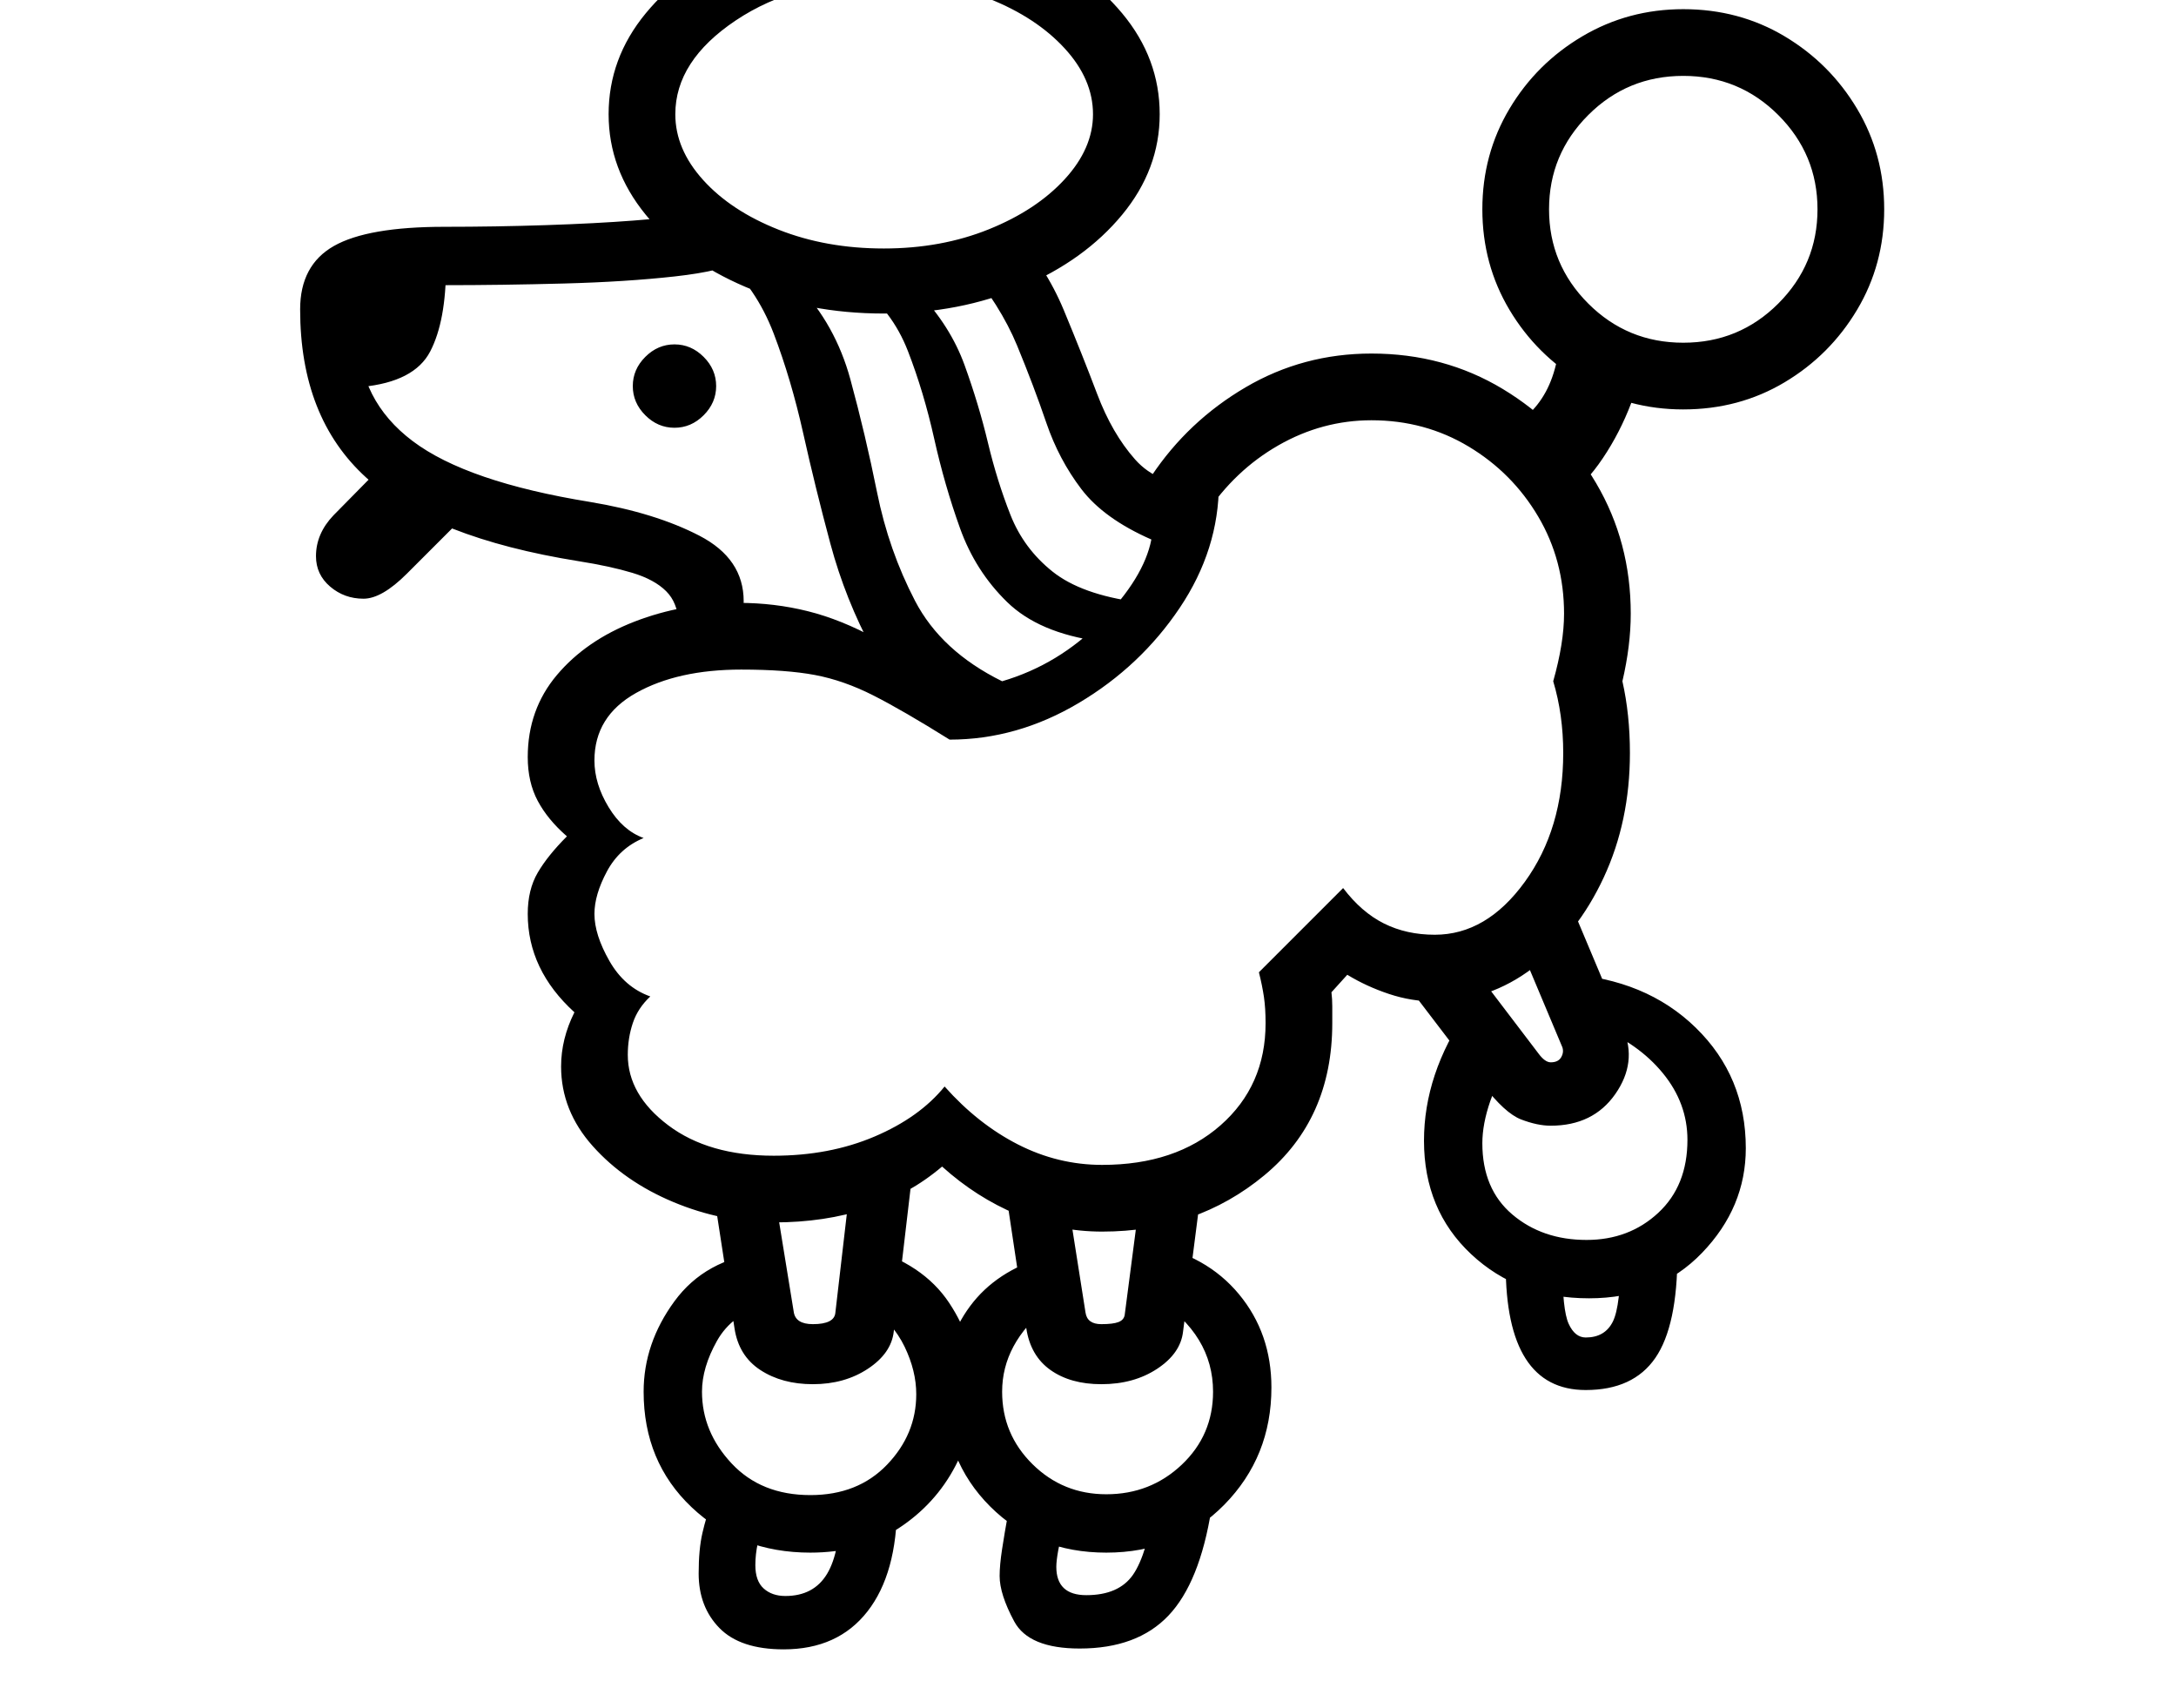 <svg xmlns="http://www.w3.org/2000/svg" viewBox="-10 0 2610 2048"><path d="M1312 1477q-53 0-102-20.5t-90-57.5q-79 67-202 67-62 0-120.5-24.5t-96.5-67-38-95.5q0-33 16-65-56-51-56-118 0-29 12-49.5t35-43.5q-23-20-35-42.5T623 908q0-57 35-98.5t93-64T876 723q43 0 83 10t82 33l88 121q-56-35-91.5-53t-70-24.5T879 803q-76 0-126 28t-50 81q0 28 17 56t42 37q-29 12-44 40t-15 51q0 25 18 56.5t49 42.5q-15 14-21 32t-6 38q0 48 48.5 84.5T918 1386q67 0 121-23t84-60q40 45 88 69.5t101 24.5q88 0 142-47.5t54-122.5q0-18-2-31.5t-6-29.5l101-101q22 29 49 42.5t61 13.5q62 0 108-63.5t46-154.5q0-46-12-86 13-46 13-81 0-64-31-116.5t-83.5-84T1635 504q-59 0-111.5 30t-87.5 83l-65-46q44-66 113-106.5t151-40.5q87 0 157.5 42.5t112 113T1946 736q0 38-10 81 9 40 9 86 0 82-31.5 149.5t-84.5 108-118 40.5q-28 0-55-9t-50-23l-19 21q1 8 1 17v20q0 115-81.5 182.5T1312 1477zm-382 501q-52 0-77-25.5t-25-65.5q0-29 4.5-48.5T844 1800l64 22q-12 29-12 55 0 19 10 28t26 9q34 0 50-26.5t16-83.5h68q0 83-35.5 128.5T930 1978zm32-116q-85 0-142.5-54.5T762 1669q0-58 37-108.5t106-58.5l3 63q-40 11-58 43t-18 61q0 48 35.5 86t94.5 38q57 0 92-36.5t35-84.5q0-28-14-57t-46-53v-66q68 19 99.5 66.5T1160 1663q0 49-24 95t-68.5 75-105.5 29zm323 115q-61 0-78.5-32.5T1189 1890q0-13 3-32.5t7-41.5l67 13q-9 36-9 50 0 34 36 34 39 0 56-24.5t27-89.5l67 11q-14 88-51.5 127.5T1285 1977zm-320-317q-37 0-63-17t-31-50l-27-175 71-11 27 166q2 15 23 15 26 0 27-14l21-181 72 8-23 196q-3 26-31 44.5t-66 18.5zm352 202q-84 0-139.5-55.5T1122 1666q0-57 31.5-99.5t90.5-59.5l3 60q-55 44-55 102 0 51 36.5 87t88.5 36q53 0 90.5-35.5t37.5-87.5q0-68-68-112l-8-65q68 13 107 60t39 112q0 83-56.5 140.5T1317 1862zm-6-202q-37 0-61-17t-29-50l-26-173 71-11 26 165q2 14 19 14 14 0 20.5-2.5t7.5-8.5l24-184 71 9-25 195q-3 26-31 44.5t-67 18.5zM426 718q-23 0-40-14.5T369 667q0-27 21-49l66-67 94 65-72 72q-30 30-52 30zm-2-254-25-132 126-13q0 66-19 102.5T424 464zm380 278q-1-8-4.5-17T789 709q-14-14-40.5-22T684 673q-175-28-254.5-100T350 371q0-53 40.5-76T523 272q61 0 121.5-2t105.5-5.5 58-6.5l72 54q-22 13-80.5 19.5t-133 8.5-143.5 2q-60 0-81.5 12T420 401q0 79 65 128t213 73q78 13 131 40.5t53 78.5q0 10-1 15zm1088 925q-96 0-96-150h68q0 54 7.5 70.5t20.5 16.5q23 0 32.5-19t9.5-81h68q0 86-26.5 124.5T1892 1667zM799 513q-20 0-35-15t-15-35 15-35 35-15 35 15 15 35-15 35-35 15zm1097 1044q-85 0-141.5-53t-56.5-136q0-80 52-156l58 55q-21 26-30.5 53.5t-9.5 50.5q0 55 36 85.5t89 30.5q51 0 86-32.5t35-87.5q0-44-29.5-80t-79.5-56l-37-63q96 6 156 64.5t60 144.5q0 71-52.5 125.5T1896 1557zm-767-670q-59-46-92-107t-51-128-32.5-132T918 400t-62-91l91 33q45 47 63 113t32 135.5 45.5 130T1192 817q68-20 119-72t60-98q-57-25-84-60.5t-42-79.5-35-92.5-62-98.5l56-40q40 43 62 96t40 100.5 45.5 78.5 77.5 31q11 0 23-2 0 79-47 149t-121 114-155 44zm721 463q-16 0-35.5-7.5T1769 1301l-100-131 61-45 105 138q8 11 15 11 9 0 12.5-6t1.5-12l-58-138 70-29 61 145q17 40-9.5 78t-77.5 38zm-542-581q-72-10-110-47t-56.5-88.5-31-107.5-31.5-105-60-79l73 9q38 40 55 87t28 93 27 86.5 50.5 68T1354 722zm-258-393q-91 0-166-32t-119.5-86.5T720 137q0-67 44.5-121T884-70t166-32 166 32 120 86 45 121q0 66-45 120.5T1216 344t-166 32zm0-78q69 0 126-23t91-60 34-78q0-42-34-79t-90.5-59.5T1050-24q-105 0-177.5 48.5T800 137q0 42 33.5 79t90.5 59.5 126 22.5zm820 297-79-78q35-14 53-47t18-87l98 34q0 31-13.5 66.5t-34 66T1870 595zm139-104q-66 0-121-32.5t-87.5-87T1768 251t32.5-120.5 87.5-87T2009 11q67 0 121.5 32.5t87 87T2250 251t-32.5 120.5-87 87T2009 491zm0-80q67 0 114-47t47-113-47-113-114-47-114 47-47 113 47 113 114 47z"/></svg>